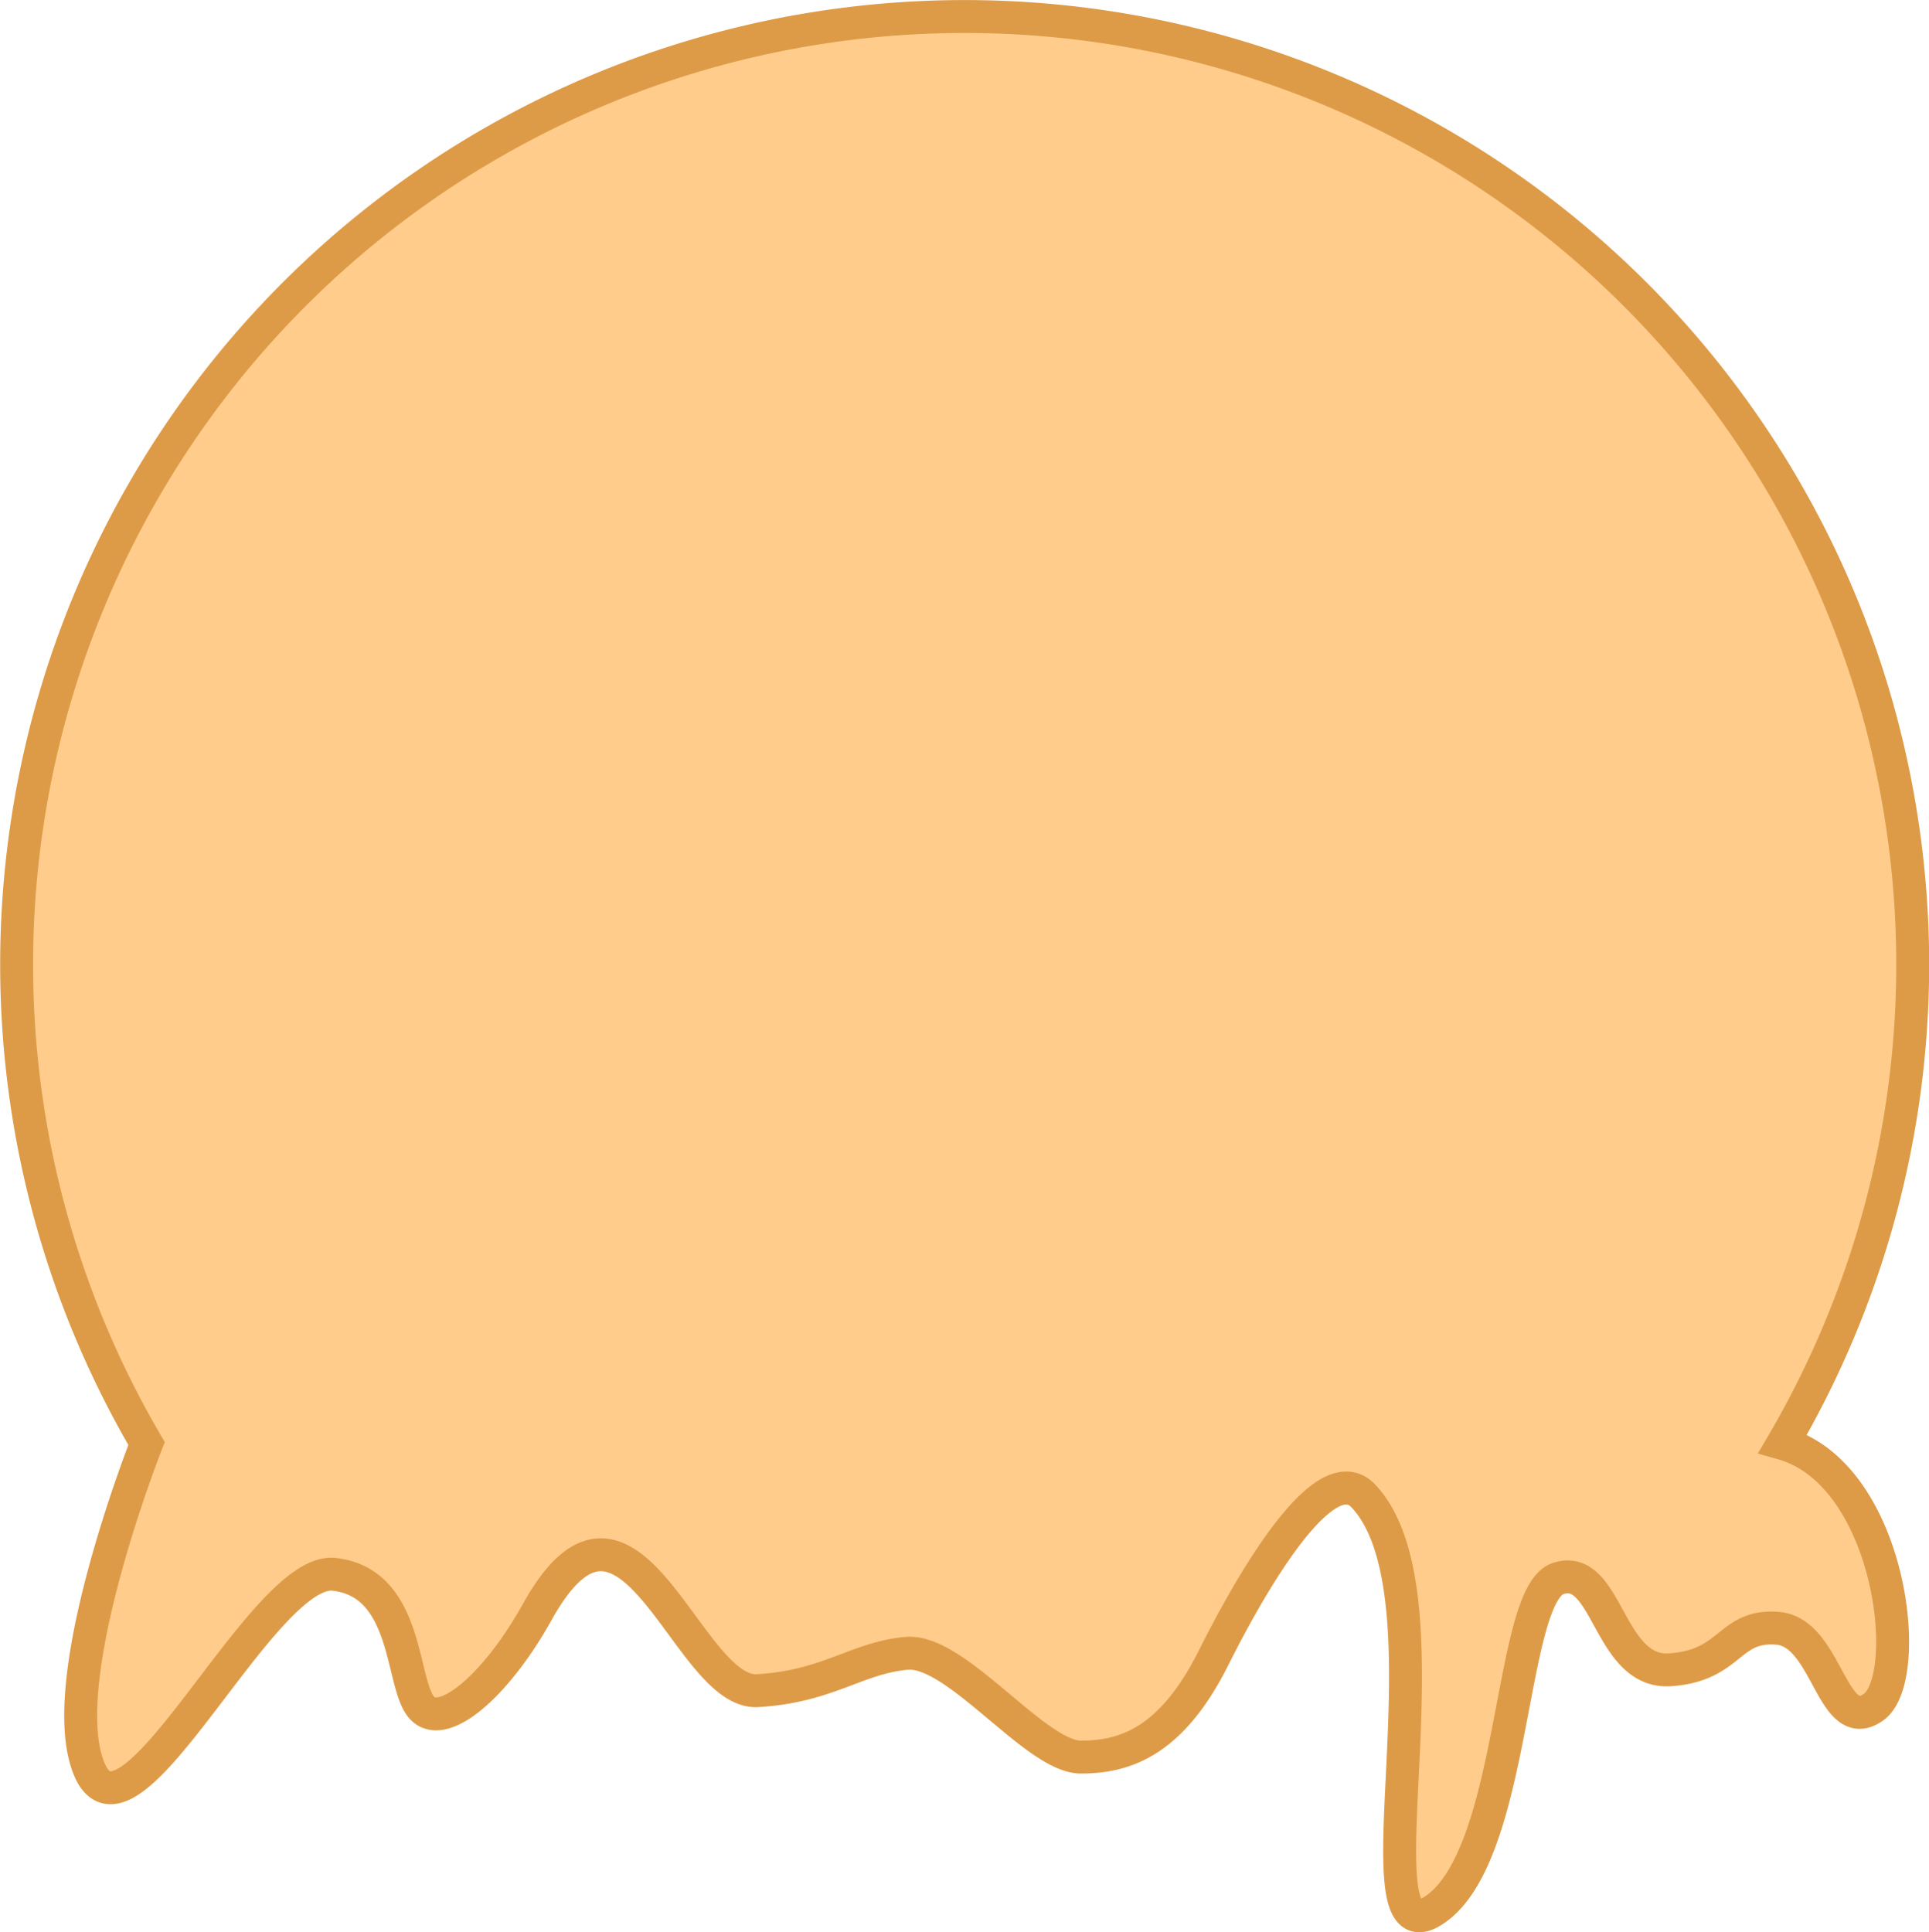<svg id="Layer_1" data-name="Layer 1" xmlns="http://www.w3.org/2000/svg" viewBox="0 0 293 293.5"><defs><style>.cls-1{fill:#ffcc8c;stroke:#de9b47;stroke-miterlimit:10;stroke-width:5px;}</style></defs><title>orange</title><path class="cls-1" d="M1084.62,609.75h0a144,144,0,1,0-248.53,0h0s-13.1,33.1-9.32,47.6c5.14,19.68,26.47-29,37.81-27.73s10.09,16.38,13.24,20.16,11.34-3.15,17.64-14.49c14-25.13,22.69,12.6,33.4,12s15.13-5,22.69-5.67,19.54,15.76,26.47,15.76,13.86-2.53,20.17-15.13,17-30.49,22.68-24.58c14.5,15.13-1.89,71.22,10.72,63s11.34-47.89,18.9-50.41,7.56,14.49,17,13.86,8.82-6.93,16.38-6.3,8.19,16.38,14.5,12S1101.13,614.46,1084.62,609.75Z" transform="translate(-813.83 -390.48)"/></svg>